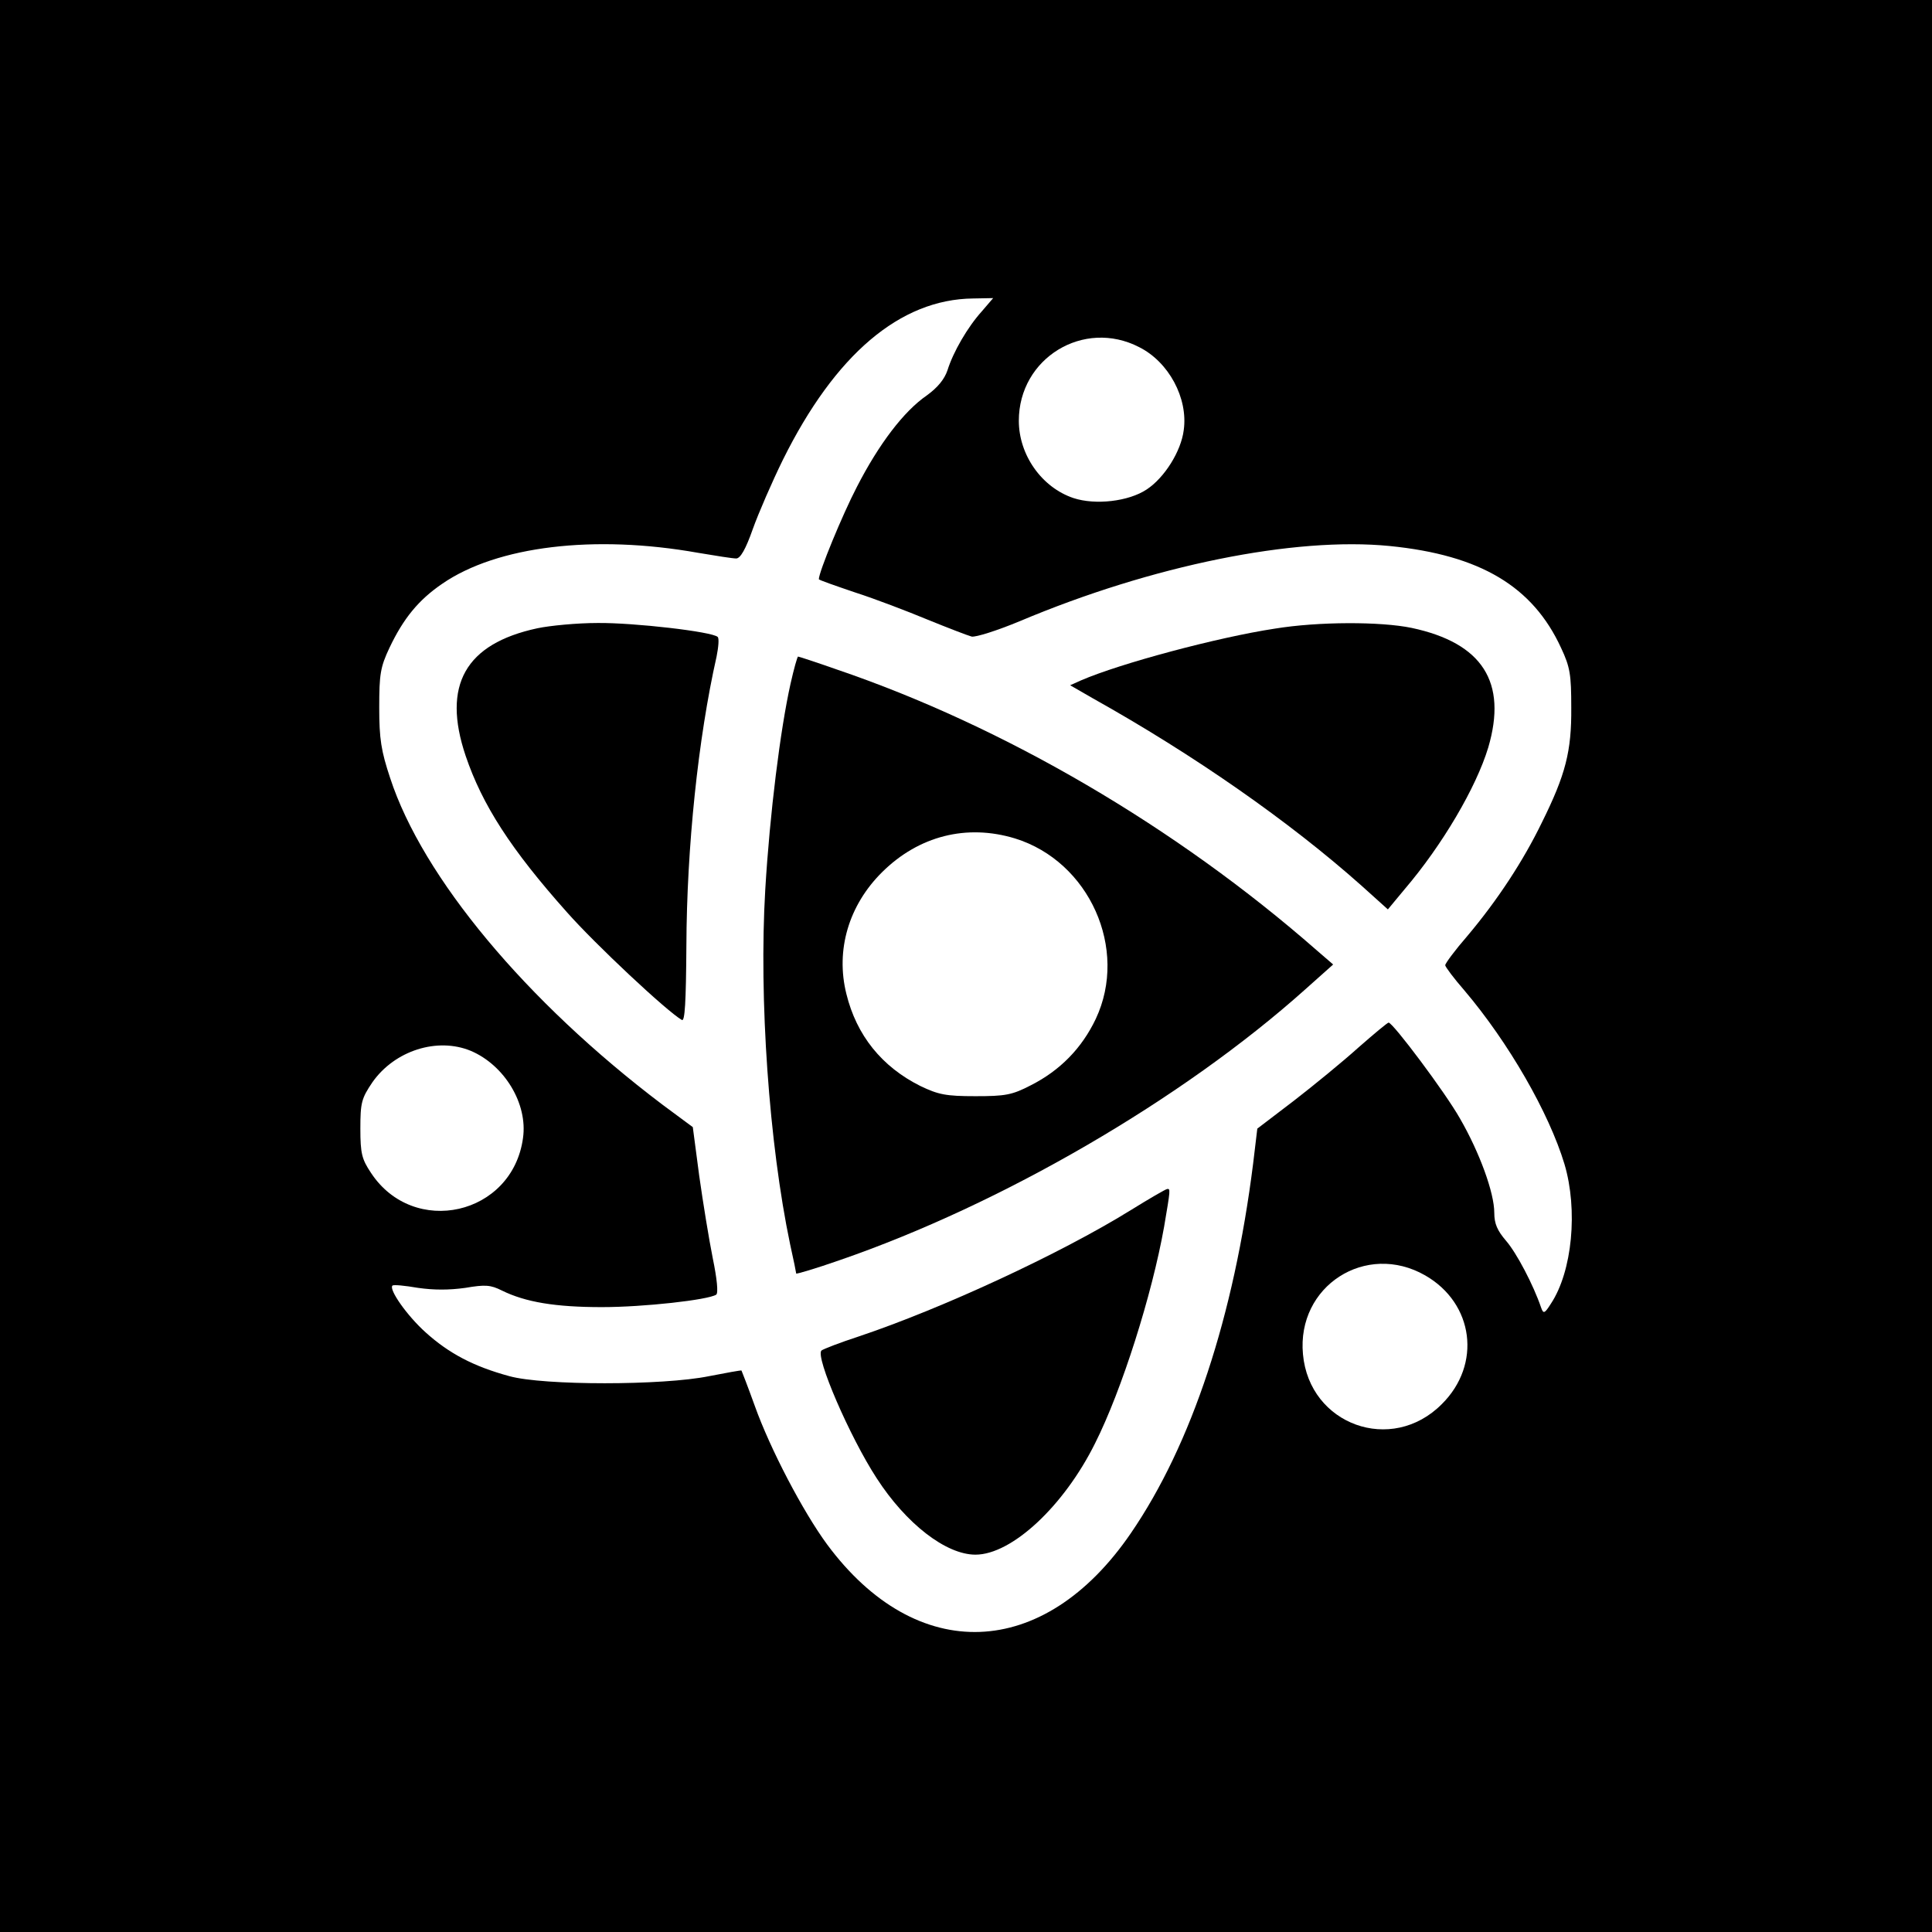 <?xml version="1.0" standalone="no"?>
<!DOCTYPE svg PUBLIC "-//W3C//DTD SVG 20010904//EN"
 "http://www.w3.org/TR/2001/REC-SVG-20010904/DTD/svg10.dtd">
<svg version="1.0" xmlns="http://www.w3.org/2000/svg"
 width="512pt" height="512pt" viewBox="0 0 512 512"
 preserveAspectRatio="xMidYMid meet">
<g transform="translate(0,512) scale(0.1,-0.1)"
fill="#000000" stroke="none">
<path d="M0 2560 l0 -2560 2560 0 2560 0 0 2560 0 2560 -2560 0 -2560 0 0
-2560z m2602 1735 c-38 -42 -76 -108 -91 -156 -8 -24 -26 -46 -55 -67 -61 -42
-127 -129 -185 -242 -39 -75 -101 -226 -101 -245 0 -2 43 -17 96 -35 53 -17
139 -50 192 -72 54 -22 106 -42 117 -45 11 -2 68 16 128 41 351 148 728 224
980 199 240 -24 379 -107 454 -270 24 -51 27 -71 27 -158 1 -116 -15 -178 -78
-305 -49 -101 -117 -205 -197 -300 -33 -38 -59 -73 -59 -78 0 -4 23 -35 51
-67 117 -138 224 -324 265 -460 36 -121 21 -284 -36 -370 -17 -27 -20 -27 -26
-10 -20 59 -65 145 -93 177 -23 27 -31 45 -31 74 0 53 -39 160 -91 250 -39 69
-177 253 -189 254 -3 0 -39 -30 -80 -66 -41 -37 -118 -100 -171 -141 l-97 -74
-11 -92 c-51 -406 -163 -745 -324 -980 -231 -338 -568 -350 -805 -30 -64 87
-151 253 -192 368 -18 50 -34 91 -35 93 -1 1 -40 -6 -86 -15 -122 -25 -439
-25 -529 0 -96 26 -161 61 -222 116 -50 45 -98 114 -88 124 3 3 33 0 68 -6 42
-6 82 -6 125 0 53 9 67 8 97 -7 63 -31 142 -44 265 -44 111 0 281 19 303 33 6
4 2 43 -9 96 -10 50 -26 148 -36 219 l-17 129 -81 60 c-361 273 -635 602 -721
865 -24 72 -29 104 -29 187 0 88 3 107 27 158 37 78 77 127 140 170 145 100
403 131 678 82 47 -8 92 -15 101 -15 11 0 25 24 44 78 15 42 51 125 80 184
138 278 310 425 504 427 l53 1 -30 -35z m417 -95 c78 -39 130 -135 118 -220
-7 -56 -51 -126 -98 -157 -48 -32 -136 -42 -194 -23 -84 28 -145 114 -145 205
0 166 172 271 319 195z m-1771 -1865 c89 -38 151 -140 138 -231 -28 -205 -290
-264 -403 -92 -24 36 -28 51 -28 117 0 69 3 80 32 123 59 84 172 120 261 83z
m2529 -595 c129 -74 150 -236 44 -341 -133 -134 -351 -55 -368 132 -17 181
167 299 324 209z"/>
<path d="M1424 3455 c-191 -41 -253 -151 -190 -338 44 -130 120 -248 268 -414
76 -86 265 -263 305 -286 8 -5 11 46 12 197 1 260 31 549 80 766 5 25 7 48 3
52 -14 14 -222 38 -318 37 -55 0 -127 -7 -160 -14z"/>
<path d="M3378 3454 c-151 -23 -409 -92 -513 -137 l-29 -13 59 -34 c270 -151
522 -327 713 -497 l70 -63 44 53 c100 117 190 270 222 376 51 173 -15 277
-203 317 -82 17 -247 17 -363 -2z"/>
<path d="M2095 3308 c-27 -121 -55 -344 -67 -546 -17 -288 10 -673 66 -940 9
-40 16 -75 16 -77 0 -2 51 13 114 35 430 148 910 427 1235 718 l74 66 -44 38
c-372 326 -828 593 -1272 744 -54 19 -100 34 -102 34 -2 0 -11 -32 -20 -72z
m595 -410 c197 -61 301 -293 214 -478 -37 -78 -95 -137 -172 -176 -50 -26 -68
-29 -147 -29 -78 0 -98 4 -146 27 -102 51 -169 134 -196 244 -29 116 6 235 95
323 97 96 224 128 352 89z"/>
<path d="M2995 1912 c-186 -115 -499 -260 -720 -334 -49 -16 -93 -33 -98 -37
-17 -16 75 -229 146 -338 78 -121 184 -203 262 -203 96 0 234 128 317 295 71
141 151 394 183 574 17 100 17 101 8 100 -5 -1 -48 -26 -98 -57z"/>
</g>
</svg>
